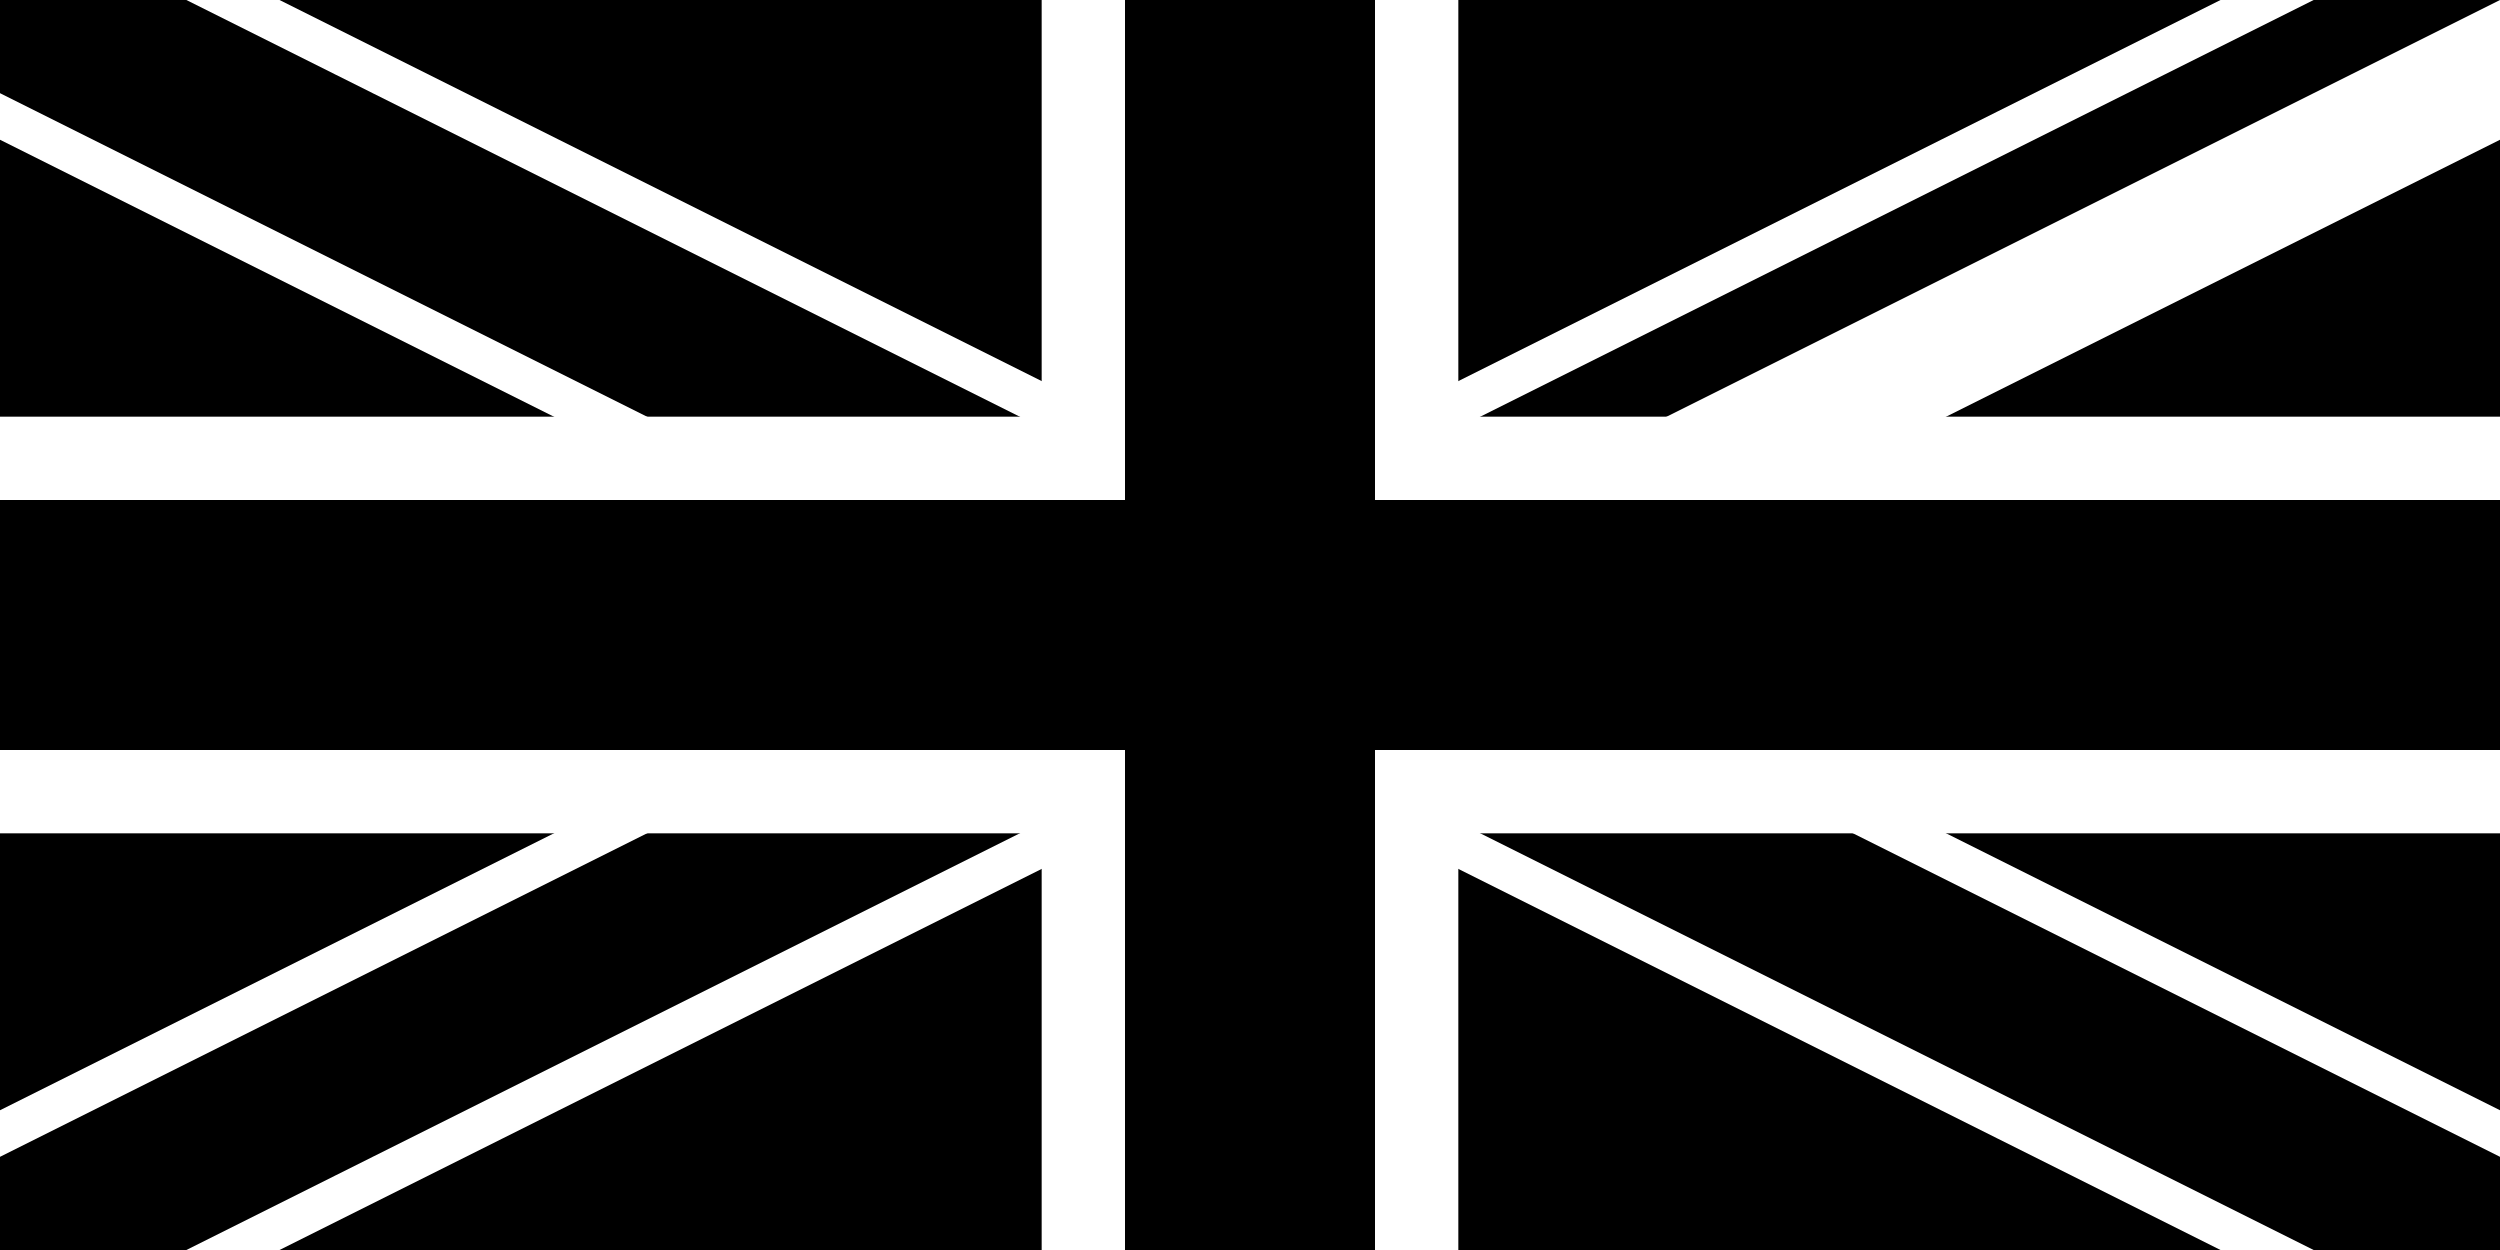 <?xml version="1.0" encoding="UTF-8"?>
<svg id="Calque_1" xmlns="http://www.w3.org/2000/svg" version="1.1" xmlns:xlink="http://www.w3.org/1999/xlink" viewBox="0 0 60 30">
  <!-- Generator: Adobe Illustrator 29.4.0, SVG Export Plug-In . SVG Version: 2.1.0 Build 152)  -->
  <defs>
    <style>
      .st0, .st1 {
        stroke: #fff;
      }

      .st0, .st2 {
        stroke-width: 6px;
      }

      .st3 {
        fill: none;
      }

      .st1 {
        stroke-width: 10px;
      }

      .st4 {
        clip-path: url(#clippath-1);
      }

      .st5 {
        stroke-width: 4px;
      }

      .st5, .st2 {
        stroke: #000;
      }

      .st6 {
        clip-path: url(#clippath);
      }
    </style>
    <clipPath id="clippath">
      <rect class="st3" width="60" height="30"/>
    </clipPath>
    <clipPath id="clippath-1">
      <polygon class="st3" points="30 15 60 15 60 30 30 30 0 30 0 15 0 0 30 0 60 0 30 15"/>
    </clipPath>
  </defs>
  <g class="st6">
    <g>
      <path d="M0,0v30h60V0H0Z"/>
      <path class="st0" d="M0,0l60,30M60,0L0,30"/>
      <g class="st4">
        <path class="st5" d="M0,0l60,30M60,0L0,30"/>
      </g>
      <path class="st1" d="M30,0v30M0,15h60"/>
      <path class="st2" d="M30,0v30M0,15h60"/>
    </g>
  </g>
</svg>